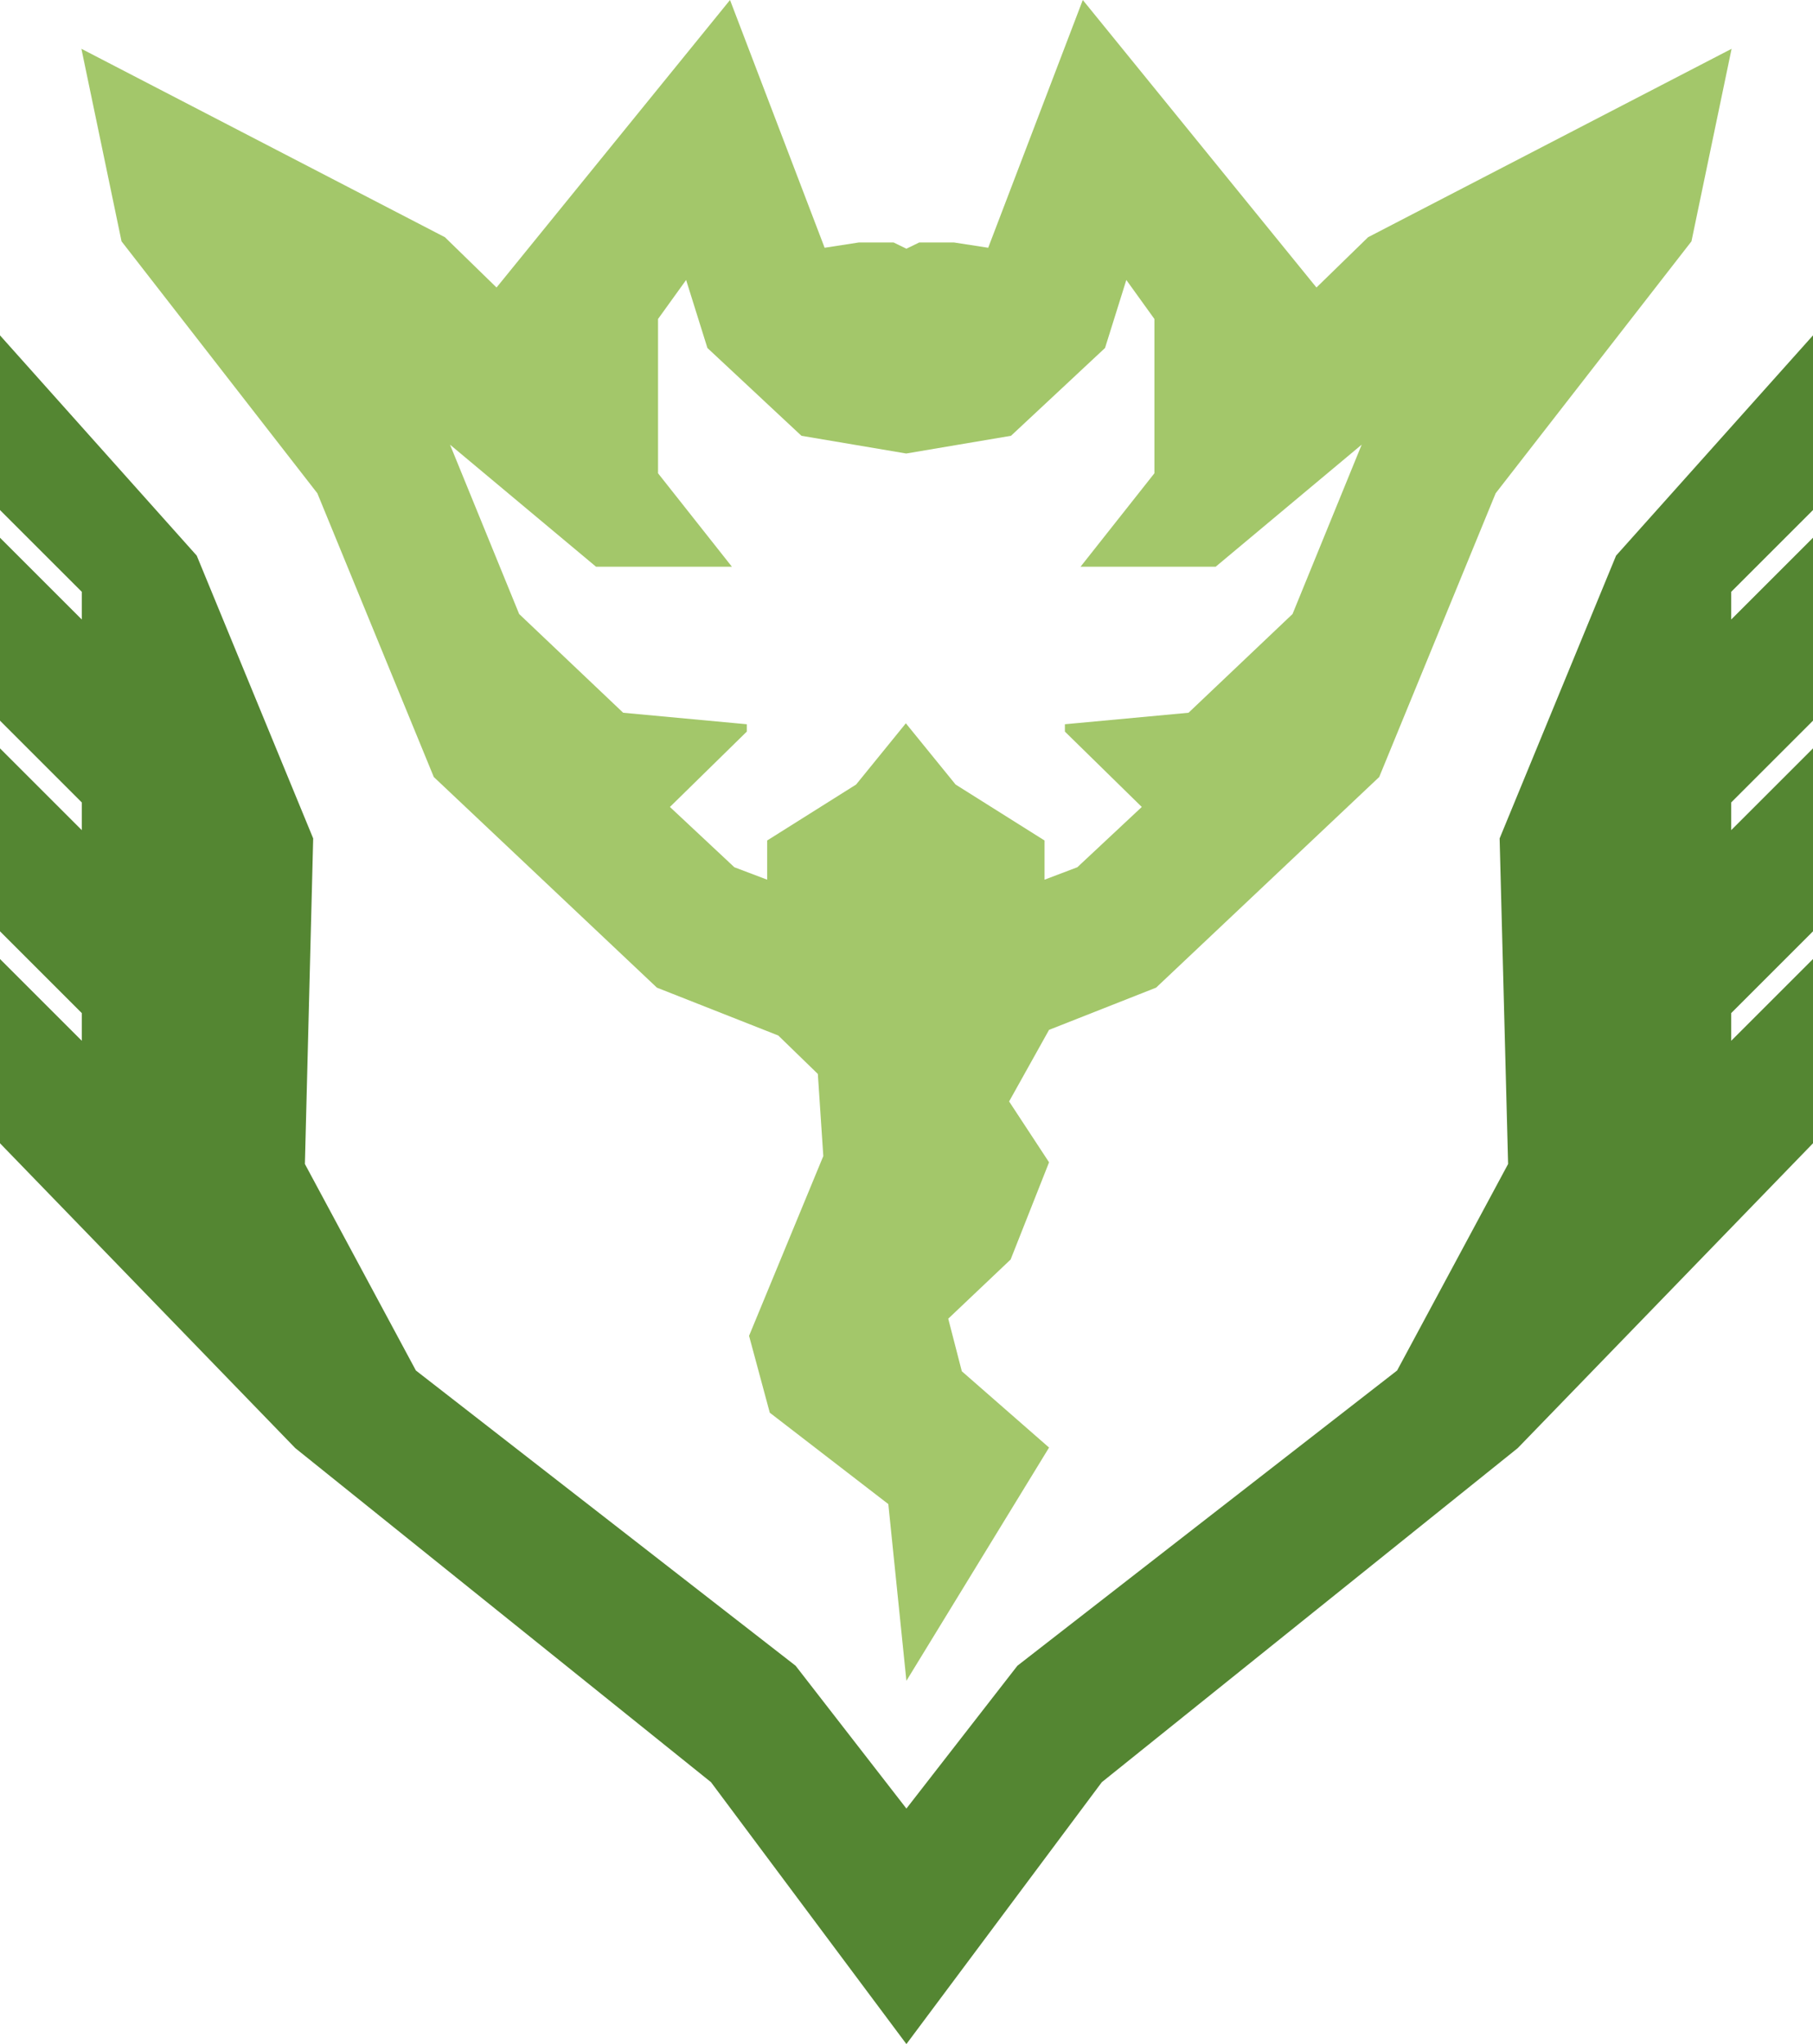 <?xml version="1.0" encoding="UTF-8"?><svg id="Layer_2" xmlns="http://www.w3.org/2000/svg" viewBox="0 0 96.21 108.49"><defs><style>.cls-1{fill:#a3c76a;}.cls-1,.cls-2{fill-rule:evenodd;}.cls-2{fill:#548632;}</style></defs><g id="Layer_1-2"><g><path class="cls-1" d="m16.84,26.18l6.18,15.06,11.84,11.18,5.68,2.24.76.3,2.1,2.04.29,4.36-3.94,9.54,1.1,4.08,6.29,4.85.96,9.38,7.57-12.38-4.63-4.05-.72-2.79,3.31-3.14,2.04-5.16-2.12-3.23,2.12-3.8,5.68-2.24,11.84-11.18,6.18-15.06,10.39-13.37,2.13-10.22-19.29,10-2.74,2.67L57.46,0l-5.02,13.15-1.81-.28h-1.85l-.68.33-.68-.33h-1.85l-1.81.28L38.74,0l-12.39,15.26-2.74-2.67L4.32,2.59l2.13,10.22,10.39,13.37Zm14.83,3.9h7.17l-3.92-4.96v-8.19l1.49-2.07,1.13,3.61,4.99,4.66,5.56.94,5.56-.94,4.99-4.66,1.13-3.61,1.49,2.07v8.19l-3.92,4.96h7.17l7.75-6.48-3.67,8.99-5.52,5.24-6.56.61v.39l4.08,4-3.42,3.2-1.74.66v-2.08l-4.72-2.97-2.64-3.25-2.64,3.25-4.72,2.97v2.08l-1.74-.66-3.42-3.2,4.08-4v-.39l-6.56-.61-5.52-5.24-3.67-8.99,7.75,6.48Z"/><polygon class="cls-2" points="96.21 27.07 96.21 17.8 85.76 29.49 79.58 44.5 80.03 61.78 74.14 72.74 53.99 88.41 48.1 95.99 42.22 88.41 22.07 72.74 16.18 61.78 16.62 44.5 10.44 29.49 0 17.8 0 27.07 4.34 31.41 4.34 32.88 0 28.54 0 38.25 4.34 42.59 4.34 44.06 0 39.72 0 49.43 4.34 53.77 4.34 55.24 0 50.9 0 60.68 15.67 76.86 37.73 94.59 48.1 108.49 58.47 94.59 80.54 76.86 96.21 60.68 96.21 50.9 91.87 55.24 91.87 53.77 96.21 49.43 96.21 39.72 91.87 44.06 91.87 42.59 96.21 38.25 96.21 28.54 91.87 32.88 91.87 31.41 96.21 27.07"/></g></g></svg>